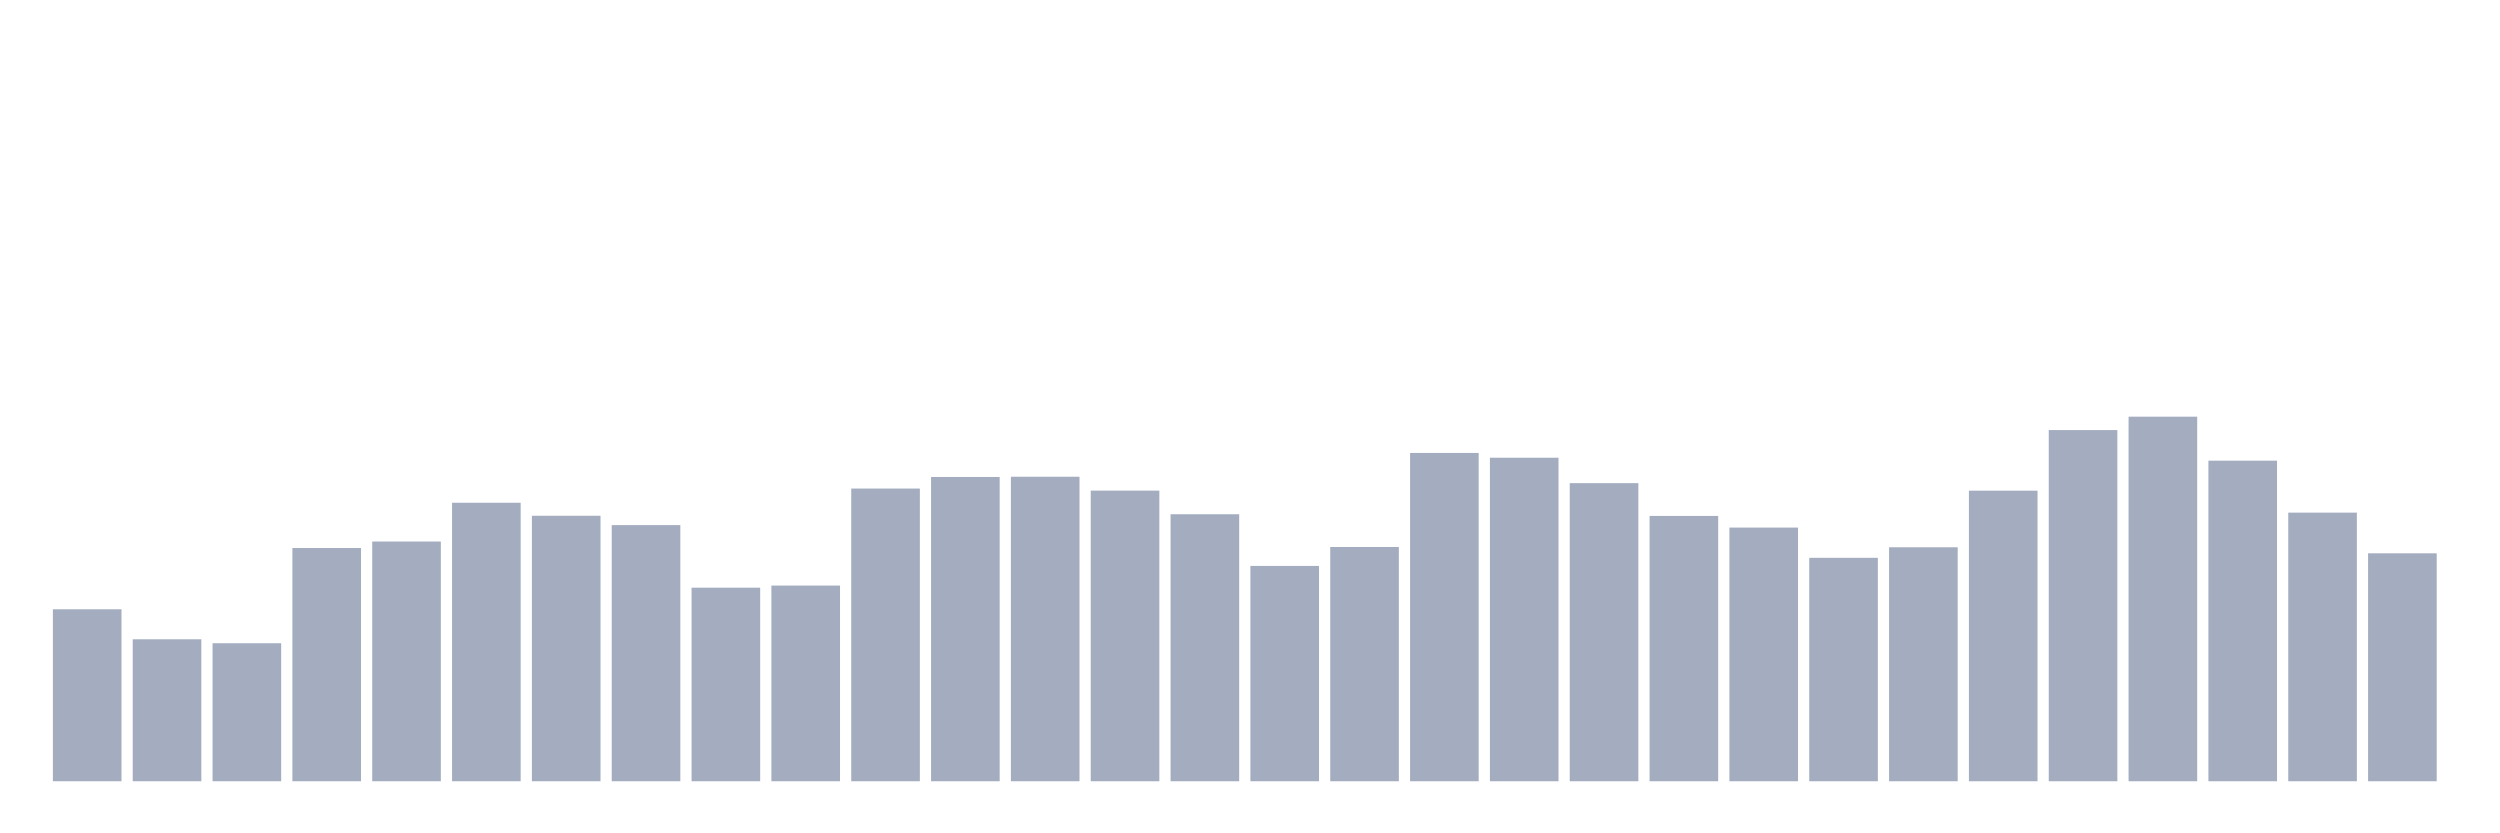 <svg xmlns="http://www.w3.org/2000/svg" viewBox="0 0 480 160"><g transform="translate(10,10)"><rect class="bar" x="0.153" width="13.175" y="106.979" height="33.021" fill="rgb(164,173,192)"></rect><rect class="bar" x="15.482" width="13.175" y="112.744" height="27.256" fill="rgb(164,173,192)"></rect><rect class="bar" x="30.81" width="13.175" y="113.499" height="26.501" fill="rgb(164,173,192)"></rect><rect class="bar" x="46.138" width="13.175" y="95.22" height="44.78" fill="rgb(164,173,192)"></rect><rect class="bar" x="61.466" width="13.175" y="93.971" height="46.029" fill="rgb(164,173,192)"></rect><rect class="bar" x="76.794" width="13.175" y="86.527" height="53.473" fill="rgb(164,173,192)"></rect><rect class="bar" x="92.123" width="13.175" y="89.025" height="50.975" fill="rgb(164,173,192)"></rect><rect class="bar" x="107.451" width="13.175" y="90.817" height="49.183" fill="rgb(164,173,192)"></rect><rect class="bar" x="122.779" width="13.175" y="102.835" height="37.165" fill="rgb(164,173,192)"></rect><rect class="bar" x="138.107" width="13.175" y="102.429" height="37.571" fill="rgb(164,173,192)"></rect><rect class="bar" x="153.436" width="13.175" y="83.802" height="56.198" fill="rgb(164,173,192)"></rect><rect class="bar" x="168.764" width="13.175" y="81.58" height="58.42" fill="rgb(164,173,192)"></rect><rect class="bar" x="184.092" width="13.175" y="81.532" height="58.468" fill="rgb(164,173,192)"></rect><rect class="bar" x="199.42" width="13.175" y="84.199" height="55.801" fill="rgb(164,173,192)"></rect><rect class="bar" x="214.748" width="13.175" y="88.733" height="51.267" fill="rgb(164,173,192)"></rect><rect class="bar" x="230.077" width="13.175" y="98.658" height="41.342" fill="rgb(164,173,192)"></rect><rect class="bar" x="245.405" width="13.175" y="95.025" height="44.975" fill="rgb(164,173,192)"></rect><rect class="bar" x="260.733" width="13.175" y="76.966" height="63.034" fill="rgb(164,173,192)"></rect><rect class="bar" x="276.061" width="13.175" y="77.882" height="62.118" fill="rgb(164,173,192)"></rect><rect class="bar" x="291.39" width="13.175" y="82.764" height="57.236" fill="rgb(164,173,192)"></rect><rect class="bar" x="306.718" width="13.175" y="89.057" height="50.943" fill="rgb(164,173,192)"></rect><rect class="bar" x="322.046" width="13.175" y="91.295" height="48.705" fill="rgb(164,173,192)"></rect><rect class="bar" x="337.374" width="13.175" y="97.101" height="42.899" fill="rgb(164,173,192)"></rect><rect class="bar" x="352.702" width="13.175" y="95.074" height="44.926" fill="rgb(164,173,192)"></rect><rect class="bar" x="368.031" width="13.175" y="84.208" height="55.792" fill="rgb(164,173,192)"></rect><rect class="bar" x="383.359" width="13.175" y="72.571" height="67.429" fill="rgb(164,173,192)"></rect><rect class="bar" x="398.687" width="13.175" y="70" height="70" fill="rgb(164,173,192)"></rect><rect class="bar" x="414.015" width="13.175" y="78.45" height="61.55" fill="rgb(164,173,192)"></rect><rect class="bar" x="429.344" width="13.175" y="88.424" height="51.576" fill="rgb(164,173,192)"></rect><rect class="bar" x="444.672" width="13.175" y="96.234" height="43.766" fill="rgb(164,173,192)"></rect></g></svg>